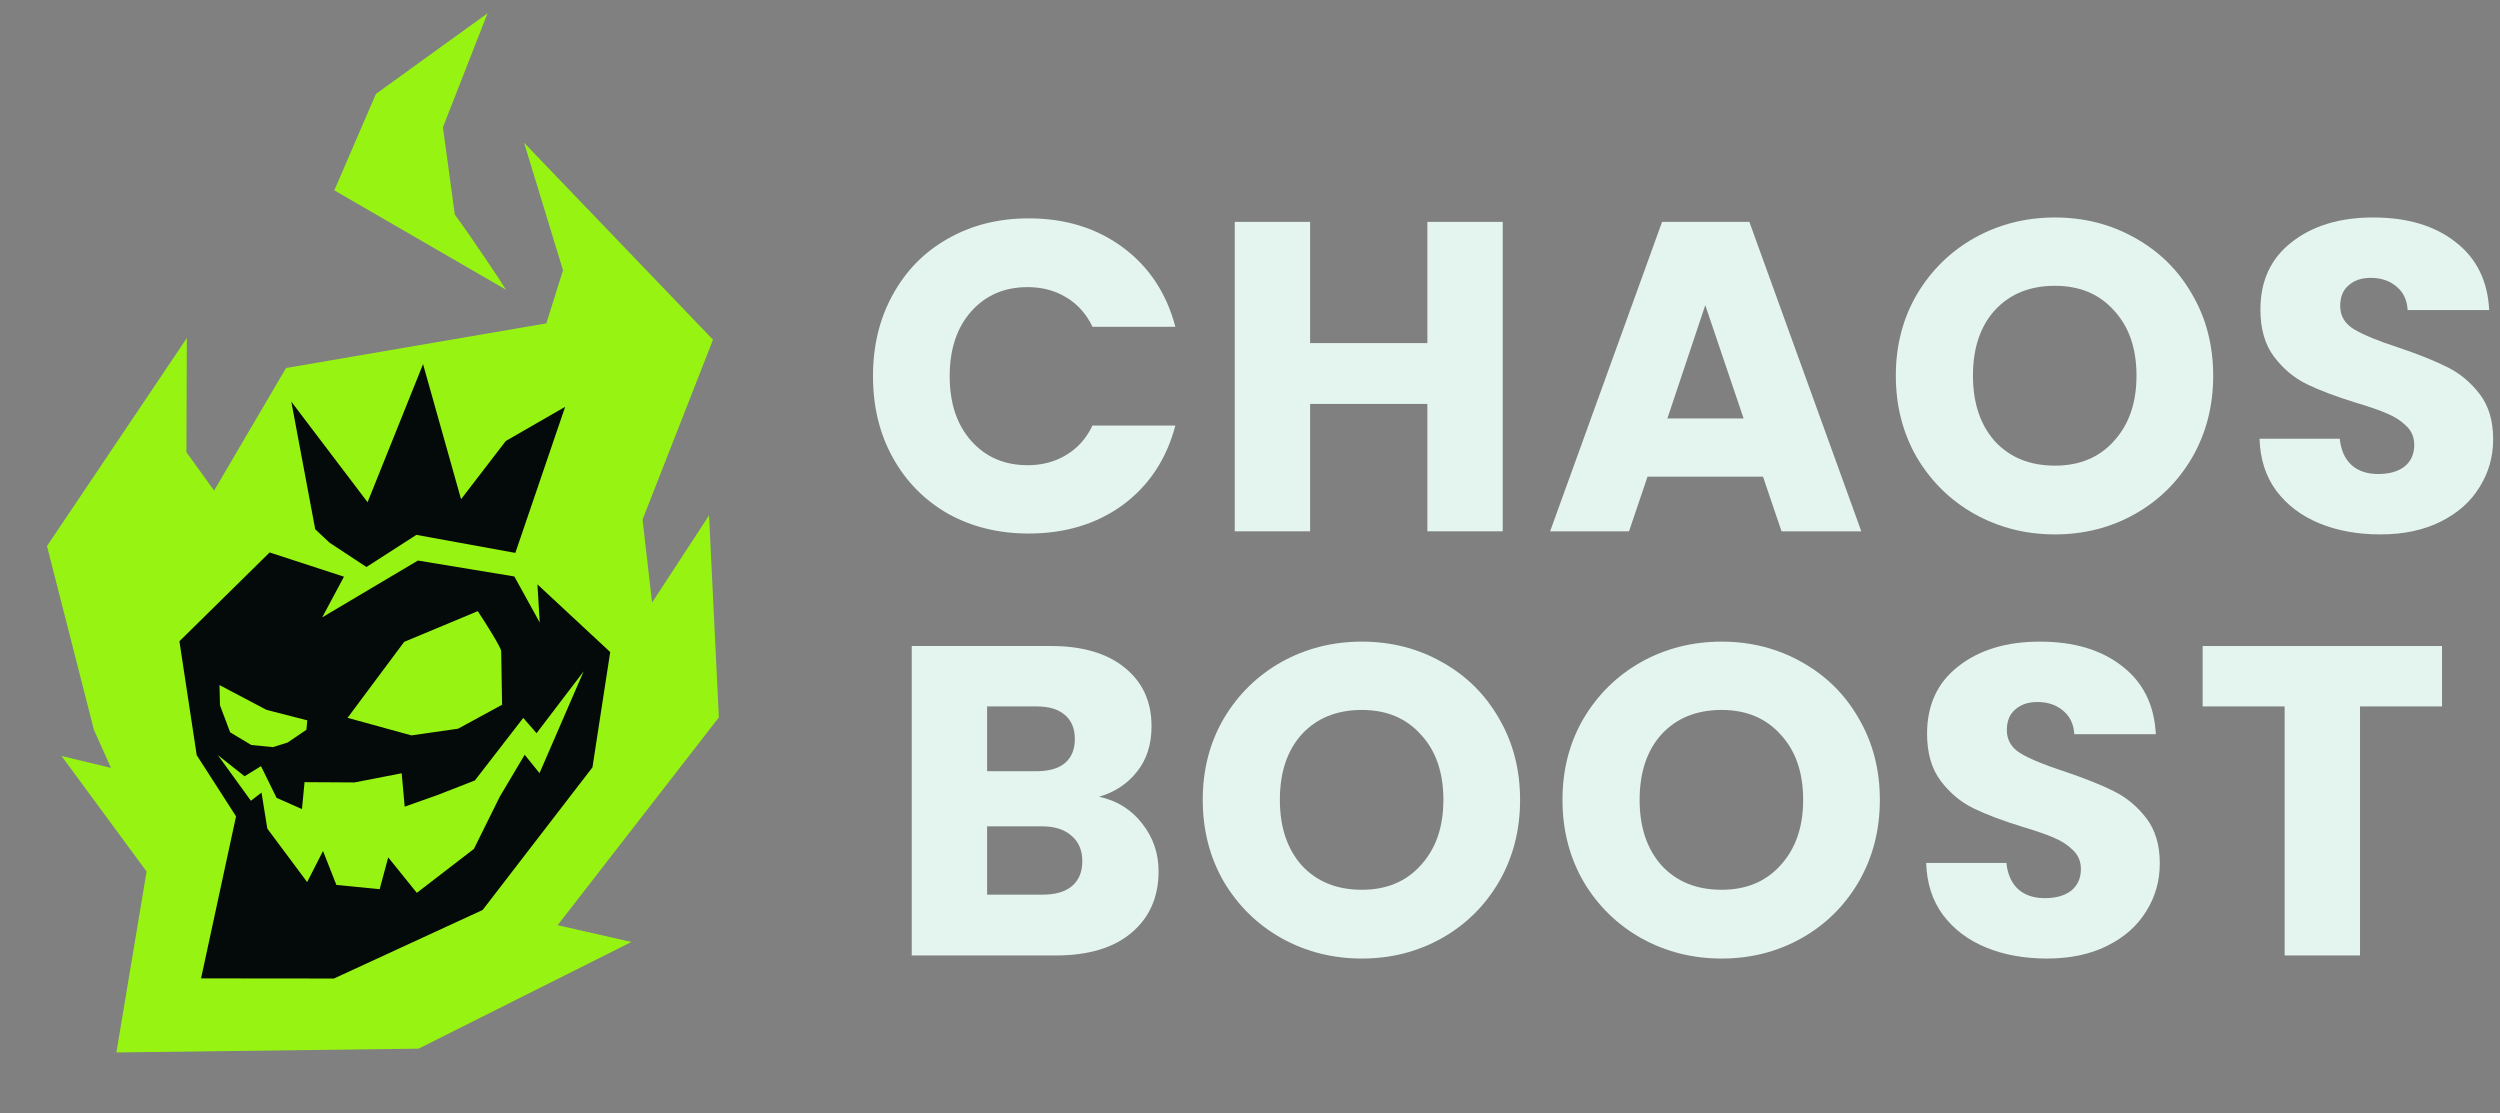 <svg width="137" height="61" viewBox="0 0 137 61" fill="none" xmlns="http://www.w3.org/2000/svg">
<rect x="0" y="0" width="137" height="61" fill="#808080" stroke="none"/>
<g id="Group 48096048">
<g id="Product name">
<path id="Vector" d="M133.822 35.402V38.712H129.329V52.359H125.198V38.712H120.706V35.402H133.822Z" fill="#E3F5EE"/>
<path id="Vector_2" d="M112.173 52.528C110.933 52.528 109.822 52.327 108.84 51.925C107.857 51.522 107.068 50.926 106.473 50.137C105.893 49.348 105.587 48.398 105.555 47.287H109.951C110.015 47.915 110.233 48.398 110.603 48.736C110.973 49.058 111.457 49.219 112.052 49.219C112.664 49.219 113.147 49.082 113.502 48.809C113.856 48.519 114.033 48.124 114.033 47.625C114.033 47.206 113.888 46.86 113.598 46.586C113.325 46.312 112.978 46.087 112.56 45.91C112.157 45.733 111.577 45.532 110.82 45.306C109.725 44.968 108.832 44.63 108.139 44.291C107.447 43.953 106.851 43.454 106.352 42.794C105.853 42.134 105.603 41.272 105.603 40.209C105.603 38.631 106.175 37.399 107.318 36.514C108.461 35.612 109.951 35.161 111.787 35.161C113.655 35.161 115.16 35.612 116.304 36.514C117.447 37.399 118.059 38.639 118.139 40.233H113.671C113.639 39.686 113.437 39.259 113.067 38.953C112.697 38.631 112.221 38.47 111.642 38.47C111.143 38.47 110.74 38.607 110.434 38.881C110.128 39.138 109.975 39.517 109.975 40.016C109.975 40.564 110.233 40.99 110.748 41.296C111.263 41.602 112.068 41.932 113.164 42.287C114.259 42.657 115.144 43.011 115.821 43.349C116.513 43.688 117.109 44.179 117.608 44.823C118.107 45.467 118.357 46.296 118.357 47.311C118.357 48.277 118.107 49.155 117.608 49.944C117.125 50.733 116.416 51.361 115.482 51.828C114.548 52.295 113.445 52.528 112.173 52.528Z" fill="#E3F5EE"/>
<path id="Vector_3" d="M94.344 52.528C92.75 52.528 91.284 52.158 89.948 51.417C88.627 50.676 87.573 49.646 86.784 48.325C86.011 46.989 85.624 45.491 85.624 43.833C85.624 42.174 86.011 40.684 86.784 39.364C87.573 38.043 88.627 37.013 89.948 36.272C91.284 35.531 92.75 35.161 94.344 35.161C95.938 35.161 97.396 35.531 98.716 36.272C100.053 37.013 101.099 38.043 101.856 39.364C102.629 40.684 103.016 42.174 103.016 43.833C103.016 45.491 102.629 46.989 101.856 48.325C101.083 49.646 100.037 50.676 98.716 51.417C97.396 52.158 95.938 52.528 94.344 52.528ZM94.344 48.76C95.697 48.76 96.776 48.309 97.581 47.407C98.402 46.506 98.813 45.314 98.813 43.833C98.813 42.335 98.402 41.143 97.581 40.258C96.776 39.356 95.697 38.905 94.344 38.905C92.975 38.905 91.88 39.348 91.059 40.233C90.254 41.119 89.851 42.319 89.851 43.833C89.851 45.33 90.254 46.53 91.059 47.432C91.88 48.317 92.975 48.76 94.344 48.76Z" fill="#E3F5EE"/>
<path id="Vector_4" d="M74.63 52.528C73.035 52.528 71.57 52.158 70.233 51.417C68.913 50.676 67.858 49.646 67.069 48.325C66.296 46.989 65.91 45.491 65.91 43.833C65.91 42.174 66.296 40.684 67.069 39.364C67.858 38.043 68.913 37.013 70.233 36.272C71.57 35.531 73.035 35.161 74.63 35.161C76.224 35.161 77.681 35.531 79.002 36.272C80.338 37.013 81.385 38.043 82.142 39.364C82.915 40.684 83.301 42.174 83.301 43.833C83.301 45.491 82.915 46.989 82.142 48.325C81.369 49.646 80.322 50.676 79.002 51.417C77.681 52.158 76.224 52.528 74.63 52.528ZM74.63 48.76C75.982 48.76 77.061 48.309 77.866 47.407C78.688 46.506 79.098 45.314 79.098 43.833C79.098 42.335 78.688 41.143 77.866 40.258C77.061 39.356 75.982 38.905 74.63 38.905C73.261 38.905 72.166 39.348 71.344 40.233C70.539 41.119 70.137 42.319 70.137 43.833C70.137 45.33 70.539 46.53 71.344 47.432C72.166 48.317 73.261 48.76 74.63 48.76Z" fill="#E3F5EE"/>
<path id="Vector_5" d="M60.229 43.663C61.212 43.873 62.001 44.364 62.596 45.137C63.192 45.894 63.49 46.763 63.49 47.746C63.49 49.163 62.991 50.29 61.993 51.127C61.01 51.949 59.633 52.359 57.862 52.359H49.963V35.402H57.596C59.319 35.402 60.664 35.797 61.63 36.586C62.613 37.375 63.104 38.446 63.104 39.799C63.104 40.797 62.838 41.626 62.307 42.287C61.791 42.947 61.099 43.406 60.229 43.663ZM54.094 42.262H56.799C57.476 42.262 57.991 42.117 58.345 41.828C58.716 41.522 58.901 41.079 58.901 40.499C58.901 39.919 58.716 39.477 58.345 39.17C57.991 38.865 57.476 38.712 56.799 38.712H54.094V42.262ZM57.137 49.026C57.83 49.026 58.361 48.873 58.732 48.567C59.118 48.245 59.311 47.786 59.311 47.19C59.311 46.594 59.11 46.127 58.708 45.789C58.321 45.451 57.782 45.282 57.089 45.282H54.094V49.026H57.137Z" fill="#E3F5EE"/>
</g>
<path id="Vector 965" d="M22.936 57.467L6.378 57.674L8.033 47.759L3.371 41.427L6.079 42.08L5.144 39.987L2.575 29.923L10.238 18.524L10.216 24.78L11.732 26.884L15.676 20.166L29.94 17.72L30.852 14.811L28.718 7.821L39.072 18.616L35.212 28.472L35.733 33.021L38.856 28.243L39.394 39.313L30.558 50.701L34.602 51.62L22.936 57.467Z" fill="#97F312"/>
<path id="Vector 966" d="M24.923 11.758C25.839 12.991 27.655 15.733 27.727 15.876L18.32 10.431L20.6 5.147L26.718 0.727L24.273 6.974L24.923 11.758Z" fill="#97F312"/>
<path id="Vector 961" d="M22.818 29.311L20.081 31.072L18.061 29.741L17.274 29.003L15.964 22.011L20.143 27.521L23.183 19.955L25.266 27.357L27.717 24.166L30.971 22.293L28.24 30.299L22.818 29.311Z" fill="#040A09"/>
<path id="Subtract" fill-rule="evenodd" clip-rule="evenodd" d="M17.658 33.83L22.901 30.718L28.185 31.59L29.579 34.116L29.451 32.024L33.439 35.733L32.466 42.052L26.449 49.866L18.298 53.623L11.018 53.616L12.935 44.735L10.78 41.383L9.832 35.141L14.775 30.274L18.849 31.603L17.658 33.83ZM22.149 35.174L19.046 39.337L22.549 40.3L25.104 39.932L27.515 38.62L27.466 35.696C27.484 35.515 26.618 34.151 26.182 33.491L22.149 35.174ZM14.607 38.902L16.84 39.475L16.791 39.99L15.764 40.69L14.954 40.942L13.771 40.826L12.613 40.133L12.054 38.651L12.029 37.543L14.607 38.902ZM13.403 42.539L11.939 41.382L13.749 43.882L14.331 43.433L14.649 45.408L16.832 48.338L17.701 46.634L18.434 48.495L20.805 48.728L21.274 46.985L22.842 48.928L25.97 46.52L27.387 43.66L28.752 41.362L29.566 42.368L31.983 36.791L29.403 40.18L28.674 39.342L26.023 42.769L23.955 43.575L22.177 44.204L22.012 42.375L19.422 42.878L16.689 42.862L16.548 44.339L15.155 43.721L14.303 41.985L13.403 42.539Z" fill="#040A09"/>
<g id="Product name_2">
<path id="Vector_6" d="M130.441 29.285C129.201 29.285 128.09 29.084 127.108 28.681C126.125 28.279 125.336 27.683 124.74 26.894C124.161 26.105 123.855 25.155 123.823 24.044H128.219C128.283 24.672 128.501 25.155 128.871 25.493C129.241 25.815 129.724 25.976 130.32 25.976C130.932 25.976 131.415 25.839 131.77 25.565C132.124 25.276 132.301 24.881 132.301 24.382C132.301 23.963 132.156 23.617 131.866 23.343C131.592 23.069 131.246 22.844 130.827 22.667C130.425 22.49 129.845 22.288 129.088 22.063C127.993 21.725 127.1 21.387 126.407 21.048C125.715 20.71 125.119 20.211 124.62 19.551C124.12 18.89 123.871 18.029 123.871 16.966C123.871 15.388 124.442 14.156 125.586 13.27C126.729 12.369 128.219 11.918 130.055 11.918C131.923 11.918 133.428 12.369 134.572 13.27C135.715 14.156 136.327 15.396 136.407 16.99H131.939C131.906 16.443 131.705 16.016 131.335 15.71C130.964 15.388 130.489 15.227 129.91 15.227C129.41 15.227 129.008 15.364 128.702 15.638C128.396 15.895 128.243 16.274 128.243 16.773C128.243 17.32 128.501 17.747 129.016 18.053C129.531 18.359 130.336 18.689 131.431 19.044C132.526 19.414 133.412 19.768 134.088 20.106C134.781 20.445 135.377 20.936 135.876 21.58C136.375 22.224 136.625 23.053 136.625 24.068C136.625 25.034 136.375 25.912 135.876 26.701C135.393 27.49 134.684 28.118 133.75 28.585C132.816 29.052 131.713 29.285 130.441 29.285Z" fill="#E3F5EE"/>
<path id="Vector_7" d="M112.611 29.285C111.017 29.285 109.552 28.915 108.215 28.174C106.895 27.433 105.84 26.403 105.051 25.082C104.278 23.746 103.891 22.248 103.891 20.589C103.891 18.931 104.278 17.441 105.051 16.121C105.84 14.8 106.895 13.77 108.215 13.029C109.552 12.288 111.017 11.918 112.611 11.918C114.206 11.918 115.663 12.288 116.983 13.029C118.32 13.77 119.367 14.8 120.124 16.121C120.897 17.441 121.283 18.931 121.283 20.589C121.283 22.248 120.897 23.746 120.124 25.082C119.351 26.403 118.304 27.433 116.983 28.174C115.663 28.915 114.206 29.285 112.611 29.285ZM112.611 25.517C113.964 25.517 115.043 25.066 115.848 24.164C116.669 23.263 117.08 22.071 117.08 20.589C117.08 19.092 116.669 17.9 115.848 17.015C115.043 16.113 113.964 15.662 112.611 15.662C111.243 15.662 110.147 16.105 109.326 16.99C108.521 17.876 108.118 19.076 108.118 20.589C108.118 22.087 108.521 23.287 109.326 24.189C110.147 25.074 111.243 25.517 112.611 25.517Z" fill="#E3F5EE"/>
<path id="Vector_8" d="M96.613 26.121H90.285L89.27 29.116H84.946L91.082 12.159H95.865L102 29.116H97.628L96.613 26.121ZM95.55 22.932L93.449 16.724L91.372 22.932H95.55Z" fill="#E3F5EE"/>
<path id="Vector_9" d="M82.35 12.159V29.116H78.22V22.135H71.794V29.116H67.664V12.159H71.794V18.802H78.22V12.159H82.35Z" fill="#E3F5EE"/>
<path id="Vector_10" d="M47.84 20.614C47.84 18.939 48.202 17.449 48.927 16.145C49.651 14.824 50.658 13.802 51.946 13.077C53.251 12.336 54.724 11.966 56.367 11.966C58.379 11.966 60.102 12.498 61.536 13.56C62.969 14.623 63.927 16.072 64.41 17.908H59.869C59.531 17.2 59.048 16.66 58.42 16.29C57.808 15.919 57.107 15.734 56.318 15.734C55.046 15.734 54.015 16.177 53.226 17.063C52.437 17.948 52.043 19.132 52.043 20.614C52.043 22.095 52.437 23.279 53.226 24.164C54.015 25.05 55.046 25.493 56.318 25.493C57.107 25.493 57.808 25.308 58.42 24.937C59.048 24.567 59.531 24.027 59.869 23.319H64.41C63.927 25.155 62.969 26.604 61.536 27.667C60.102 28.714 58.379 29.237 56.367 29.237C54.724 29.237 53.251 28.875 51.946 28.15C50.658 27.409 49.651 26.387 48.927 25.082C48.202 23.778 47.84 22.288 47.84 20.614Z" fill="#E3F5EE"/>
</g>
</g>
</svg>

